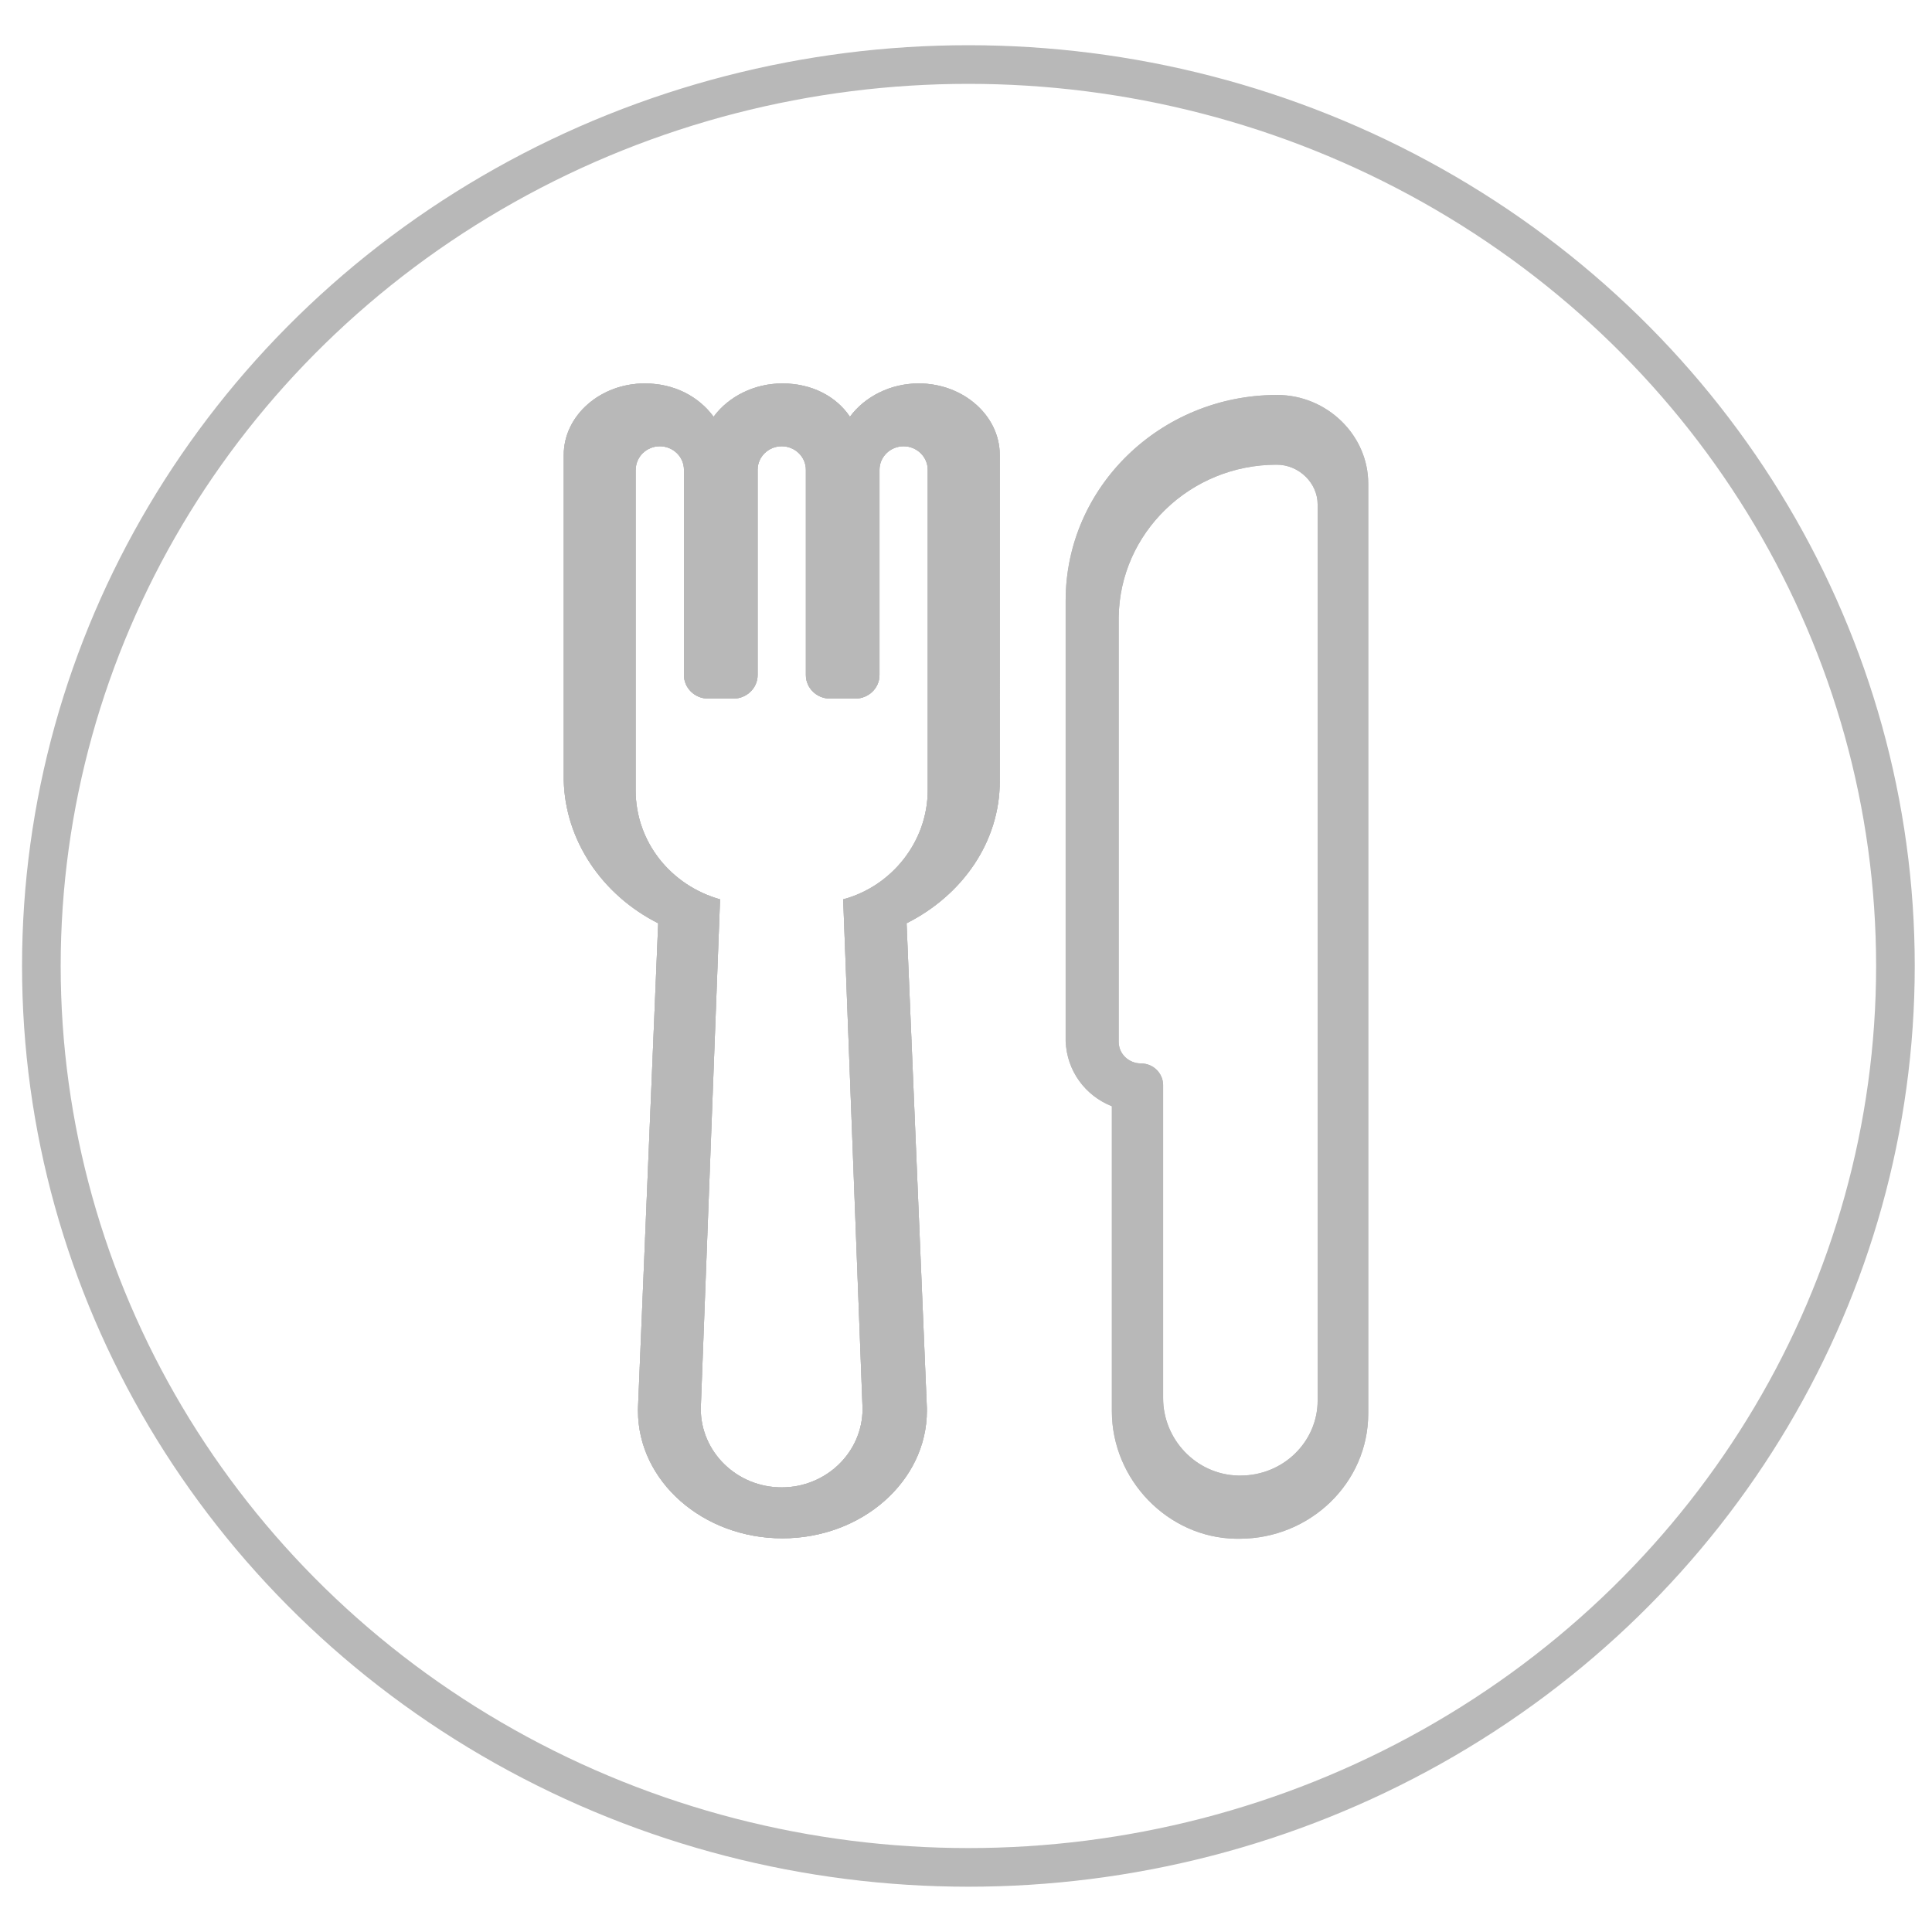 <?xml version="1.0" encoding="utf-8"?>
<!-- Generator: Adobe Illustrator 16.0.0, SVG Export Plug-In . SVG Version: 6.00 Build 0)  -->
<!DOCTYPE svg PUBLIC "-//W3C//DTD SVG 1.1//EN" "http://www.w3.org/Graphics/SVG/1.1/DTD/svg11.dtd">
<svg version="1.1" id="Calque_1" xmlns="http://www.w3.org/2000/svg" xmlns:xlink="http://www.w3.org/1999/xlink" x="0px" y="0px"
	 width="100px" height="100px" viewBox="0 0 100 100" enable-background="new 0 0 100 100" xml:space="preserve">
<g>
	<g>
		
			<ellipse fill="none" stroke="#B8B8B8" stroke-width="2" stroke-miterlimit="10" cx="50.124" cy="49.998" rx="47.983" ry="46.658"/>
	</g>
	<g>
		<g>
			<g>
				<g id="restau-u">
					<g>
						<path id="SVGID_37_" fill="#B8B8B8" d="M34.068,47.788l-1.046,25.11v0.057v0.067c0,3.639,3.353,6.601,7.474,6.601
							c4.125,0,7.479-2.962,7.479-6.601v-0.067v-0.057l-1.051-25.11c2.935-1.479,4.823-4.253,4.823-7.338V23.547
							c0-2.034-1.887-3.7-4.193-3.7c-1.465,0-2.793,0.681-3.562,1.725c-0.698-1.044-1.957-1.725-3.494-1.725
							c-1.467,0-2.793,0.681-3.562,1.725c-0.769-1.044-2.027-1.725-3.562-1.725c-2.307,0-4.194,1.663-4.194,3.7v16.84
							C29.25,43.471,31.137,46.309,34.068,47.788z M32.905,24.314c0-0.668,0.558-1.216,1.247-1.216c0.688,0,1.25,0.548,1.25,1.216
							v10.631c0,0.667,0.56,1.214,1.249,1.214h1.312c0.686,0,1.251-0.547,1.251-1.214V24.314c0-0.668,0.559-1.216,1.248-1.216
							c0.688,0,1.25,0.548,1.25,1.216v10.631c0,0.667,0.562,1.214,1.247,1.214h1.312c0.688,0,1.251-0.547,1.251-1.214V24.314
							c0-0.668,0.559-1.216,1.246-1.216c0.688,0,1.251,0.548,1.251,1.216v16.584c0,2.674-1.874,4.983-4.376,5.652l1.004,26.366
							c0,2.249-1.878,4.071-4.188,4.071c-2.312,0-4.188-1.822-4.188-4.071l0.999-26.366c-2.562-0.728-4.37-2.978-4.37-5.652V24.314
							H32.905z"/>
					</g>
					<g>
						<g enable-background="new    ">
							<defs>
								<path id="SVGID_1_" enable-background="new    " d="M34.068,47.788l-1.046,25.11v0.057v0.067
									c0,3.639,3.353,6.601,7.474,6.601c4.125,0,7.479-2.962,7.479-6.601v-0.067v-0.057l-1.051-25.11
									c2.935-1.479,4.823-4.253,4.823-7.338V23.547c0-2.034-1.887-3.7-4.193-3.7c-1.465,0-2.793,0.681-3.562,1.725
									c-0.698-1.044-1.957-1.725-3.494-1.725c-1.467,0-2.793,0.681-3.562,1.725c-0.769-1.044-2.027-1.725-3.562-1.725
									c-2.307,0-4.194,1.663-4.194,3.7v16.84C29.25,43.471,31.137,46.309,34.068,47.788z M32.905,24.314
									c0-0.668,0.558-1.216,1.247-1.216c0.688,0,1.25,0.548,1.25,1.216v10.631c0,0.667,0.56,1.214,1.249,1.214h1.312
									c0.686,0,1.251-0.547,1.251-1.214V24.314c0-0.668,0.559-1.216,1.248-1.216c0.688,0,1.25,0.548,1.25,1.216v10.631
									c0,0.667,0.562,1.214,1.247,1.214h1.312c0.688,0,1.251-0.547,1.251-1.214V24.314c0-0.668,0.559-1.216,1.246-1.216
									c0.688,0,1.251,0.548,1.251,1.216v16.584c0,2.674-1.874,4.983-4.376,5.652l1.004,26.366c0,2.249-1.878,4.071-4.188,4.071
									c-2.312,0-4.188-1.822-4.188-4.071l0.999-26.366c-2.562-0.728-4.37-2.978-4.37-5.652V24.314H32.905z"/>
							</defs>
							<clipPath id="SVGID_2_">
								<use xlink:href="#SVGID_1_"  overflow="visible"/>
							</clipPath>
							<g clip-path="url(#SVGID_2_)">
								<g>
									<rect id="SVGID_39_" x="28.65" y="19.711" fill="#B8B8B8" width="24.255" height="59.925"/>
								</g>
								<g>
									<g>
										<defs>
											<rect id="SVGID_3_" x="28.65" y="19.711" width="24.255" height="59.925"/>
										</defs>
										<clipPath id="SVGID_4_">
											<use xlink:href="#SVGID_3_"  overflow="visible"/>
										</clipPath>
										<rect x="22.043" y="12.714" clip-path="url(#SVGID_4_)" fill="#B8B8B8" width="36.84" height="74.043"/>
									</g>
								</g>
							</g>
						</g>
						<g>
							<g>
								<path id="SVGID_41_" fill="#B8B8B8" d="M57.55,57.259v15.782c0,3.543,2.891,6.547,6.415,6.604h0.187
									c3.646,0,6.668-2.874,6.668-6.484V61.968V44.047V25.03c0-2.51-2.14-4.587-4.717-4.587c-6.04,0-10.945,4.769-10.945,10.641
									v22.812C55.221,55.424,56.16,56.707,57.55,57.259 M66.081,24.052c1.148,0,2.12,0.94,2.12,2.061v18.327v17.264v10.785
									c0,2.12-1.76,3.886-4,3.886h-0.12c-2.182-0.058-3.878-1.882-3.878-4.006V56.163c0-0.591-0.485-1.121-1.152-1.121
									c-0.605,0-1.147-0.472-1.147-1.118V31.945C57.96,27.586,61.597,24.052,66.081,24.052"/>
							</g>
							<g>
								<g>
									<defs>
										<path id="SVGID_5_" d="M57.55,57.259v15.782c0,3.543,2.891,6.547,6.415,6.604h0.187c3.646,0,6.668-2.874,6.668-6.484
											V61.968V44.047V25.03c0-2.51-2.14-4.587-4.717-4.587c-6.04,0-10.945,4.769-10.945,10.641v22.812
											C55.221,55.424,56.16,56.707,57.55,57.259 M66.081,24.052c1.148,0,2.12,0.94,2.12,2.061v18.327v17.264v10.785
											c0,2.12-1.76,3.886-4,3.886h-0.12c-2.182-0.058-3.878-1.882-3.878-4.006V56.163c0-0.591-0.485-1.121-1.152-1.121
											c-0.605,0-1.147-0.472-1.147-1.118V31.945C57.96,27.586,61.597,24.052,66.081,24.052"/>
									</defs>
									<clipPath id="SVGID_6_">
										<use xlink:href="#SVGID_5_"  overflow="visible"/>
									</clipPath>
									<g clip-path="url(#SVGID_6_)">
										<rect x="48.022" y="13.308" fill="#B8B8B8" width="29.932" height="73.469"/>
									</g>
								</g>
							</g>
						</g>
					</g>
				</g>
			</g>
		</g>
	</g>
</g>
</svg>
